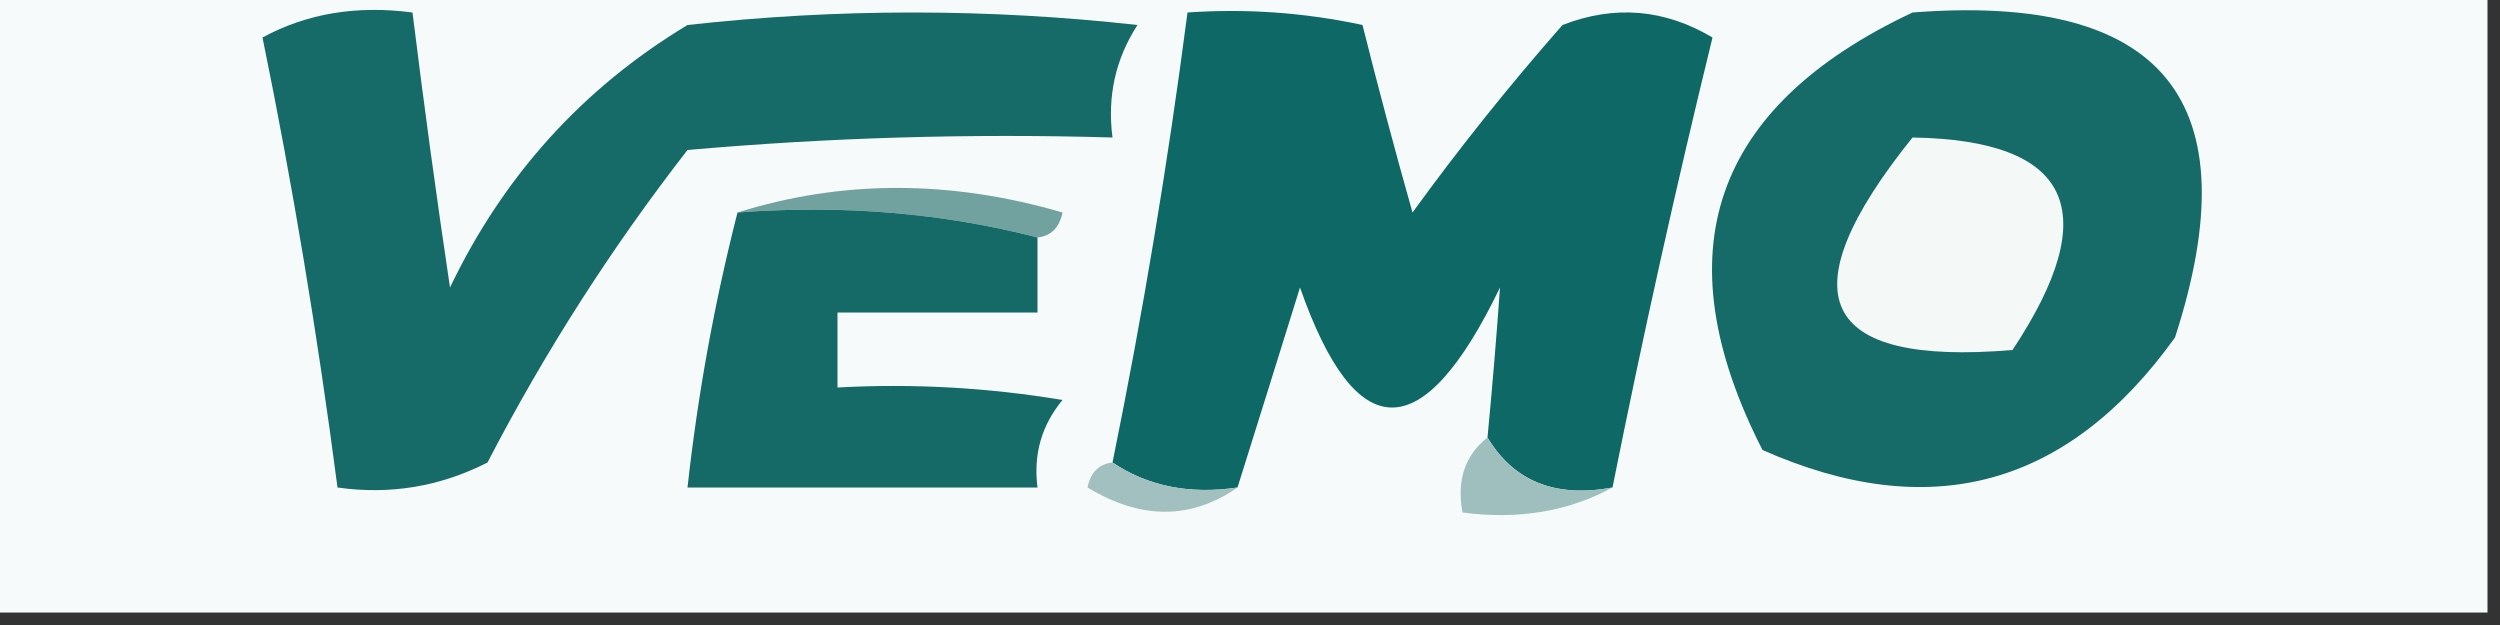 <?xml version="1.0" encoding="UTF-8"?>
<!DOCTYPE svg PUBLIC "-//W3C//DTD SVG 1.1//EN" "http://www.w3.org/Graphics/SVG/1.1/DTD/svg11.dtd">
<svg xmlns="http://www.w3.org/2000/svg" version="1.1" width="100px" height="25px" style="shape-rendering:geometricPrecision; text-rendering:geometricPrecision; image-rendering:optimizeQuality; fill-rule:evenodd; clip-rule:evenodd" xmlns:xlink="http://www.w3.org/1999/xlink">
<rect width="100%" height="100%" fill="#333333" stroke="none"/>
<g><path style="opacity:1" fill="#f7fafa" d="M -0.5,-0.5 C 32.833,-0.5 66.167,-0.5 99.5,-0.5C 99.5,7.833 99.5,16.167 99.5,24.5C 66.167,24.5 32.833,24.5 -0.5,24.5C -0.5,16.167 -0.5,7.833 -0.5,-0.5 Z"/></g>
<g><path style="opacity:1" fill="#166b68" d="M 10.5,1.5 C 12.265,0.539 14.265,0.205 16.5,0.5C 16.952,4.163 17.452,7.83 18,11.5C 20.143,7.026 23.31,3.526 27.5,1C 33.5,0.333 39.5,0.333 45.5,1C 44.62,2.356 44.286,3.856 44.5,5.5C 38.824,5.334 33.157,5.501 27.5,6C 24.459,9.912 21.792,14.079 19.5,18.5C 17.604,19.466 15.604,19.799 13.5,19.5C 12.695,13.335 11.695,7.335 10.5,1.5 Z"/></g>
<g><path style="opacity:1" fill="#0e6865" d="M 64.5,19.5 C 62.219,19.923 60.552,19.256 59.5,17.5C 59.698,15.425 59.865,13.425 60,11.5C 56.911,17.902 54.245,17.902 52,11.5C 51.16,14.202 50.327,16.868 49.5,19.5C 47.585,19.785 45.919,19.451 44.5,18.5C 45.714,12.549 46.714,6.549 47.5,0.5C 49.857,0.337 52.19,0.503 54.5,1C 55.12,3.473 55.786,5.973 56.5,8.5C 58.38,5.909 60.38,3.409 62.5,1C 64.579,0.192 66.579,0.359 68.5,1.5C 67.038,7.479 65.704,13.479 64.5,19.5 Z"/></g>
<g><path style="opacity:1" fill="#166b68" d="M 76.5,0.5 C 86.562,-0.282 90.062,4.052 87,13.5C 82.714,19.473 77.214,20.973 70.5,18C 66.471,10.113 68.471,4.279 76.5,0.5 Z"/></g>
<g><path style="opacity:1" fill="#f4f8f7" d="M 76.5,5.5 C 82.854,5.605 84.187,8.439 80.5,14C 72.762,14.648 71.428,11.815 76.5,5.5 Z"/></g>
<g><path style="opacity:1" fill="#72a2a0" d="M 29.5,8.5 C 33.683,7.189 38.016,7.189 42.5,8.5C 42.376,9.107 42.043,9.44 41.5,9.5C 37.702,8.517 33.702,8.183 29.5,8.5 Z"/></g>
<g><path style="opacity:1" fill="#156a67" d="M 29.5,8.5 C 33.702,8.183 37.702,8.517 41.5,9.5C 41.5,10.5 41.5,11.5 41.5,12.5C 38.833,12.5 36.167,12.5 33.5,12.5C 33.5,13.5 33.5,14.5 33.5,15.5C 36.518,15.335 39.518,15.502 42.5,16C 41.663,17.011 41.33,18.178 41.5,19.5C 36.833,19.5 32.167,19.5 27.5,19.5C 27.911,15.778 28.578,12.112 29.5,8.5 Z"/></g>
<g><path style="opacity:1" fill="#a1c0bf" d="M 44.5,18.5 C 45.919,19.451 47.585,19.785 49.5,19.5C 47.636,20.793 45.636,20.793 43.5,19.5C 43.624,18.893 43.957,18.56 44.5,18.5 Z"/></g>
<g><path style="opacity:1" fill="#9fbfbe" d="M 59.5,17.5 C 60.552,19.256 62.219,19.923 64.5,19.5C 62.735,20.461 60.735,20.795 58.5,20.5C 58.263,19.209 58.596,18.209 59.5,17.5 Z"/></g>
</svg>
